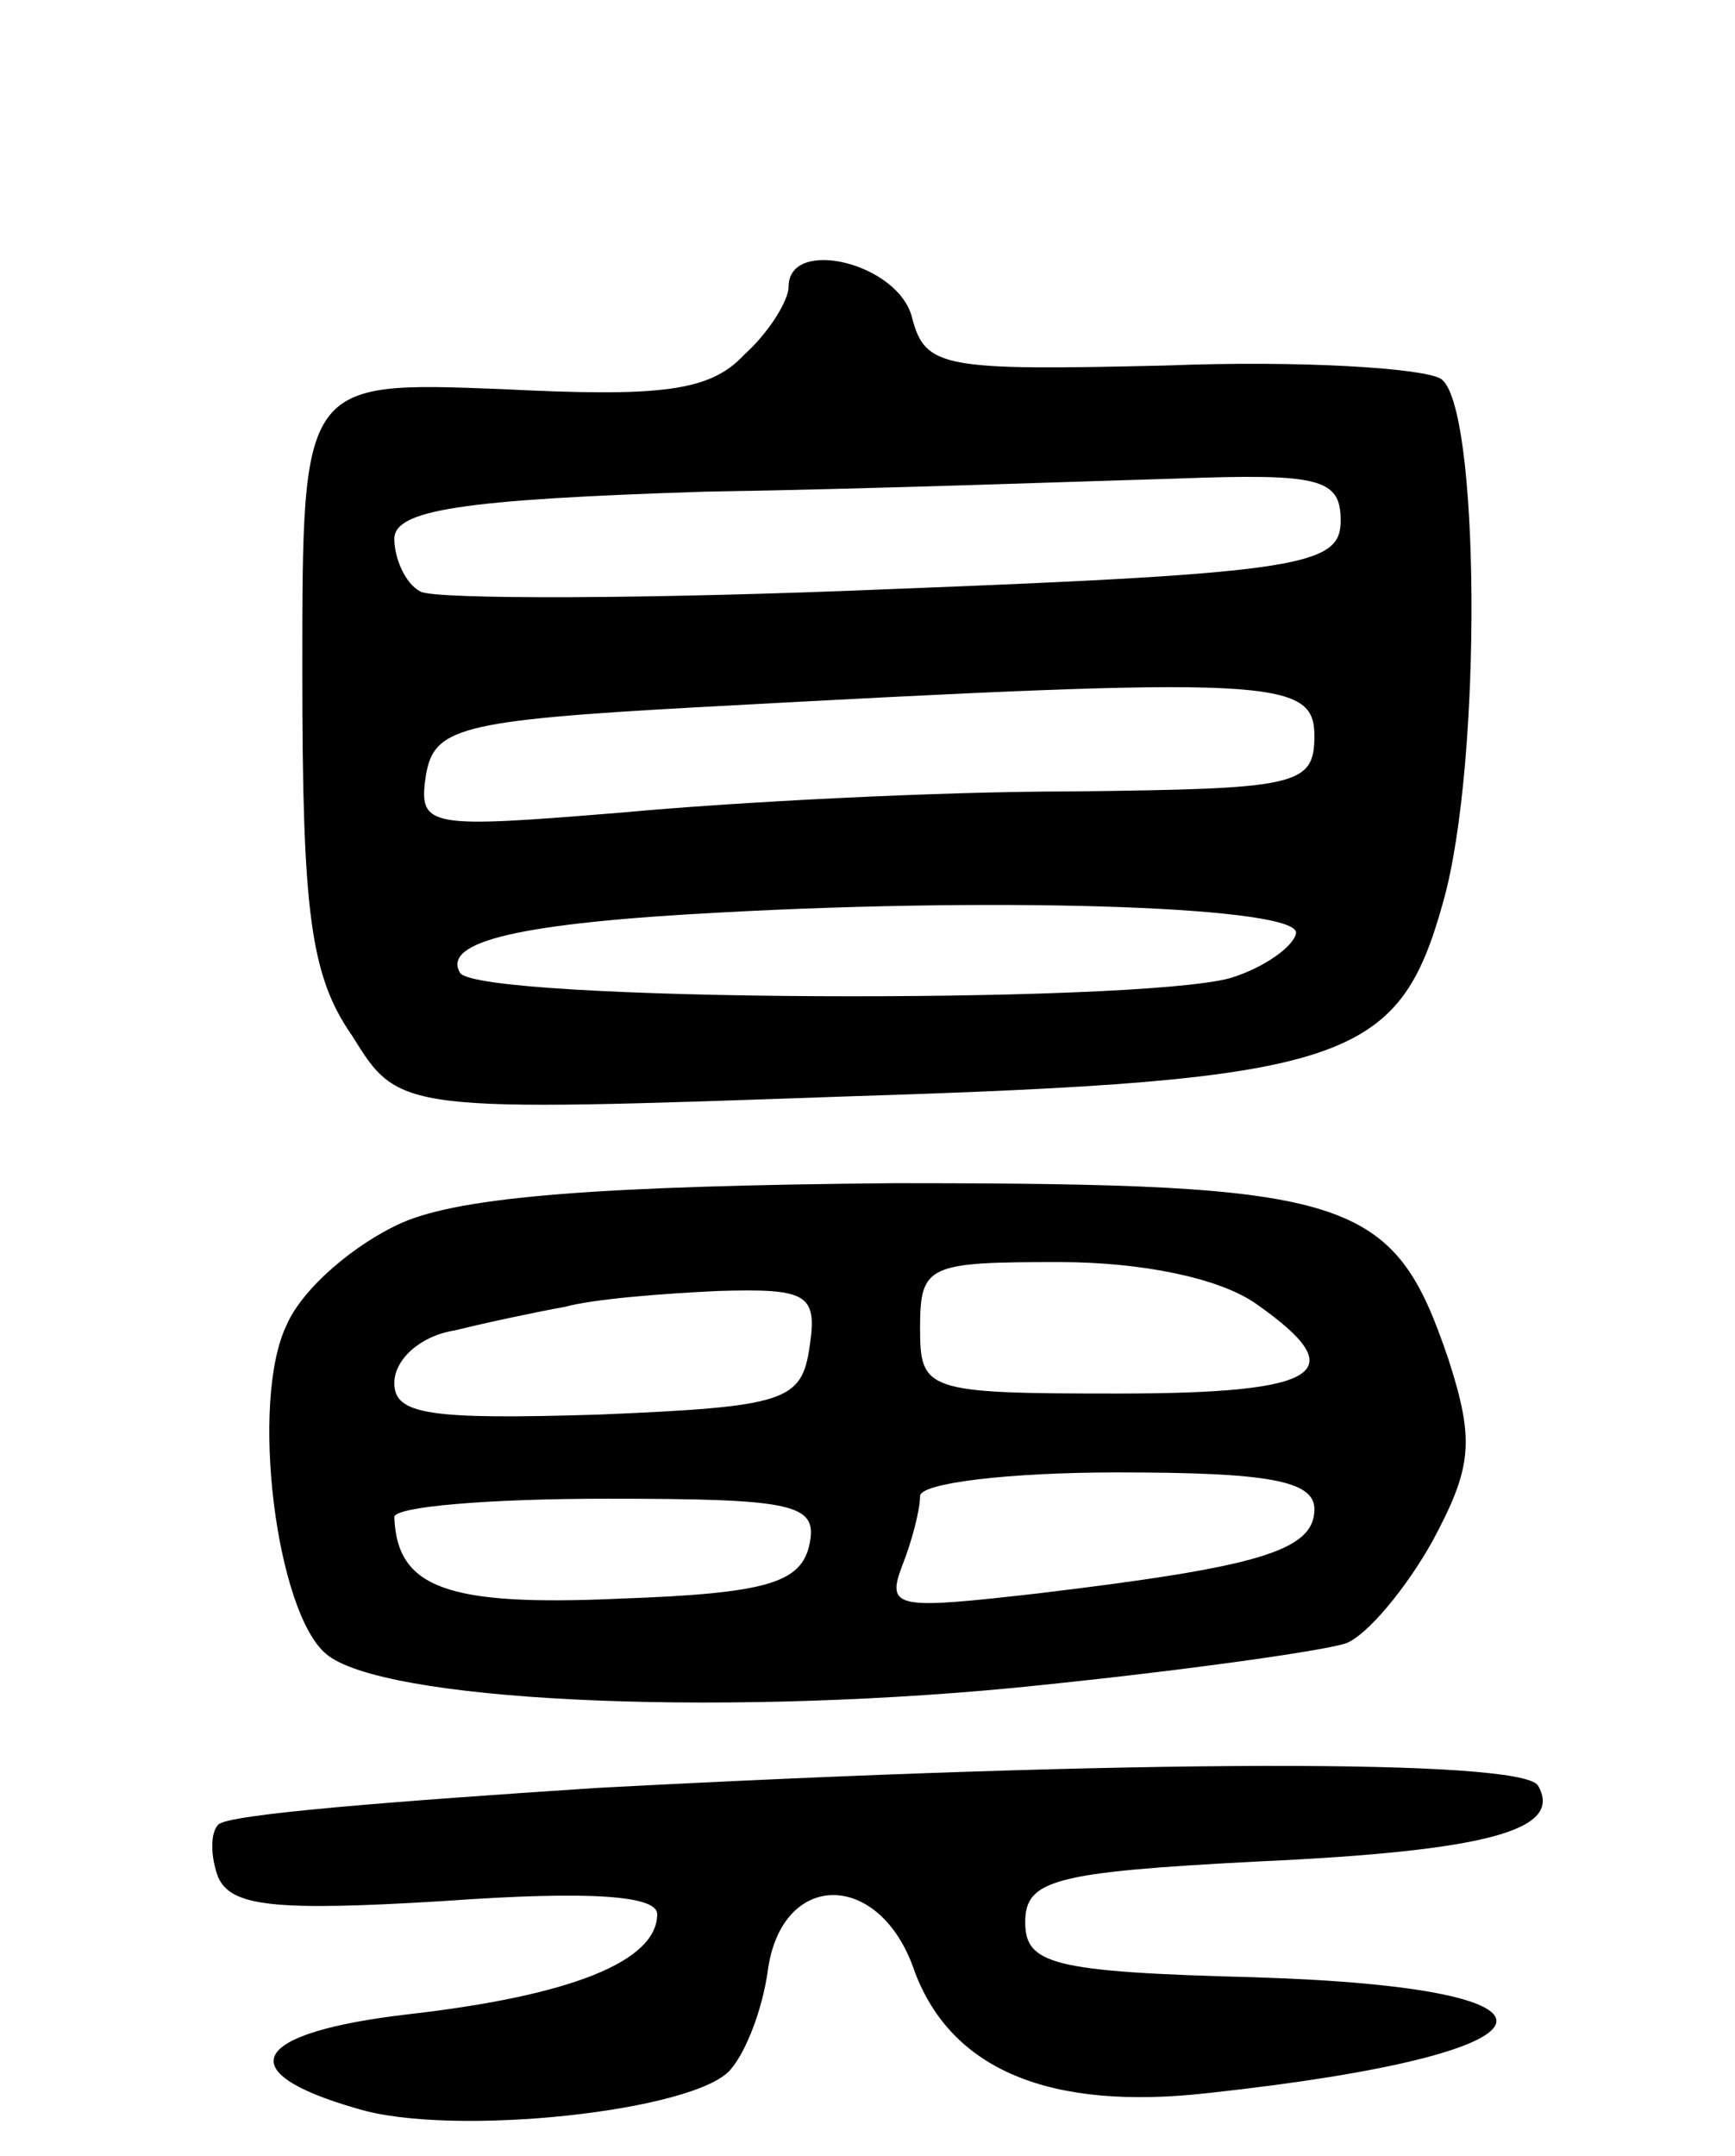 <svg version="1.0" xmlns="http://www.w3.org/2000/svg"
 width="66pt" height="82pt" viewBox="0 0 66 82"
 preserveAspectRatio="xMidYMid meet">
<g transform="translate(0,82) scale(0.1,-0.1)"
fill="#000000" stroke="none">
<path d="M300 711 c0 -5 -7 -17 -17 -26 -13 -14 -32 -16 -92 -13 -76 3 -76 3
-76 -107 0 -92 3 -116 19 -139 18 -29 18 -29 188 -23 191 6 210 13 227 74 15
53 14 190 -1 199 -7 4 -53 7 -104 5 -85 -2 -92 -1 -97 18 -5 21 -47 31 -47 12z
m210 -89 c0 -17 -14 -20 -170 -26 -94 -4 -175 -4 -180 -1 -6 3 -10 13 -10 20
0 11 25 15 118 18 64 1 145 4 180 5 54 2 62 0 62 -16z m-10 -82 c0 -19 -7 -20
-92 -21 -51 0 -128 -4 -171 -8 -74 -6 -78 -6 -75 14 3 18 12 21 103 26 220 12
235 11 235 -11z m-7 -75 c-1 -5 -12 -13 -25 -17 -37 -10 -286 -9 -293 2 -7 12
23 19 100 23 111 6 220 2 218 -8z"/>
<path d="M153 355 c-18 -8 -38 -25 -44 -39 -14 -29 -4 -109 15 -125 21 -18
145 -24 261 -13 61 6 118 14 127 17 8 3 23 21 33 39 15 28 16 38 6 69 -21 62
-36 67 -211 67 -111 -1 -164 -5 -187 -15z m325 -31 c37 -26 25 -34 -53 -34
-73 0 -75 1 -75 25 0 24 3 25 53 25 31 0 61 -6 75 -16z m-170 -16 c-3 -21 -9
-23 -80 -26 -65 -2 -78 0 -78 12 0 9 10 18 23 20 12 3 31 7 42 9 11 3 37 5 58
6 34 1 38 -1 35 -21z m192 -62 c0 -16 -22 -22 -105 -32 -53 -6 -58 -6 -52 10
4 10 7 22 7 27 0 5 34 9 75 9 57 0 75 -3 75 -14z m-192 -13 c-3 -15 -16 -19
-72 -21 -66 -3 -85 4 -86 31 0 4 36 7 81 7 71 0 80 -2 77 -17z"/>
<path d="M227 140 c-76 -5 -141 -10 -144 -14 -3 -3 -3 -12 0 -20 5 -11 21 -13
86 -9 56 4 81 2 81 -5 0 -18 -33 -31 -94 -38 -61 -7 -69 -22 -20 -36 36 -11
129 -1 142 15 6 7 12 23 14 37 5 39 43 39 56 0 14 -37 51 -53 112 -46 138 15
147 40 17 44 -77 2 -87 5 -87 21 0 16 11 19 88 23 88 4 117 12 107 29 -7 10
-151 10 -358 -1z"/>
</g>
</svg>
